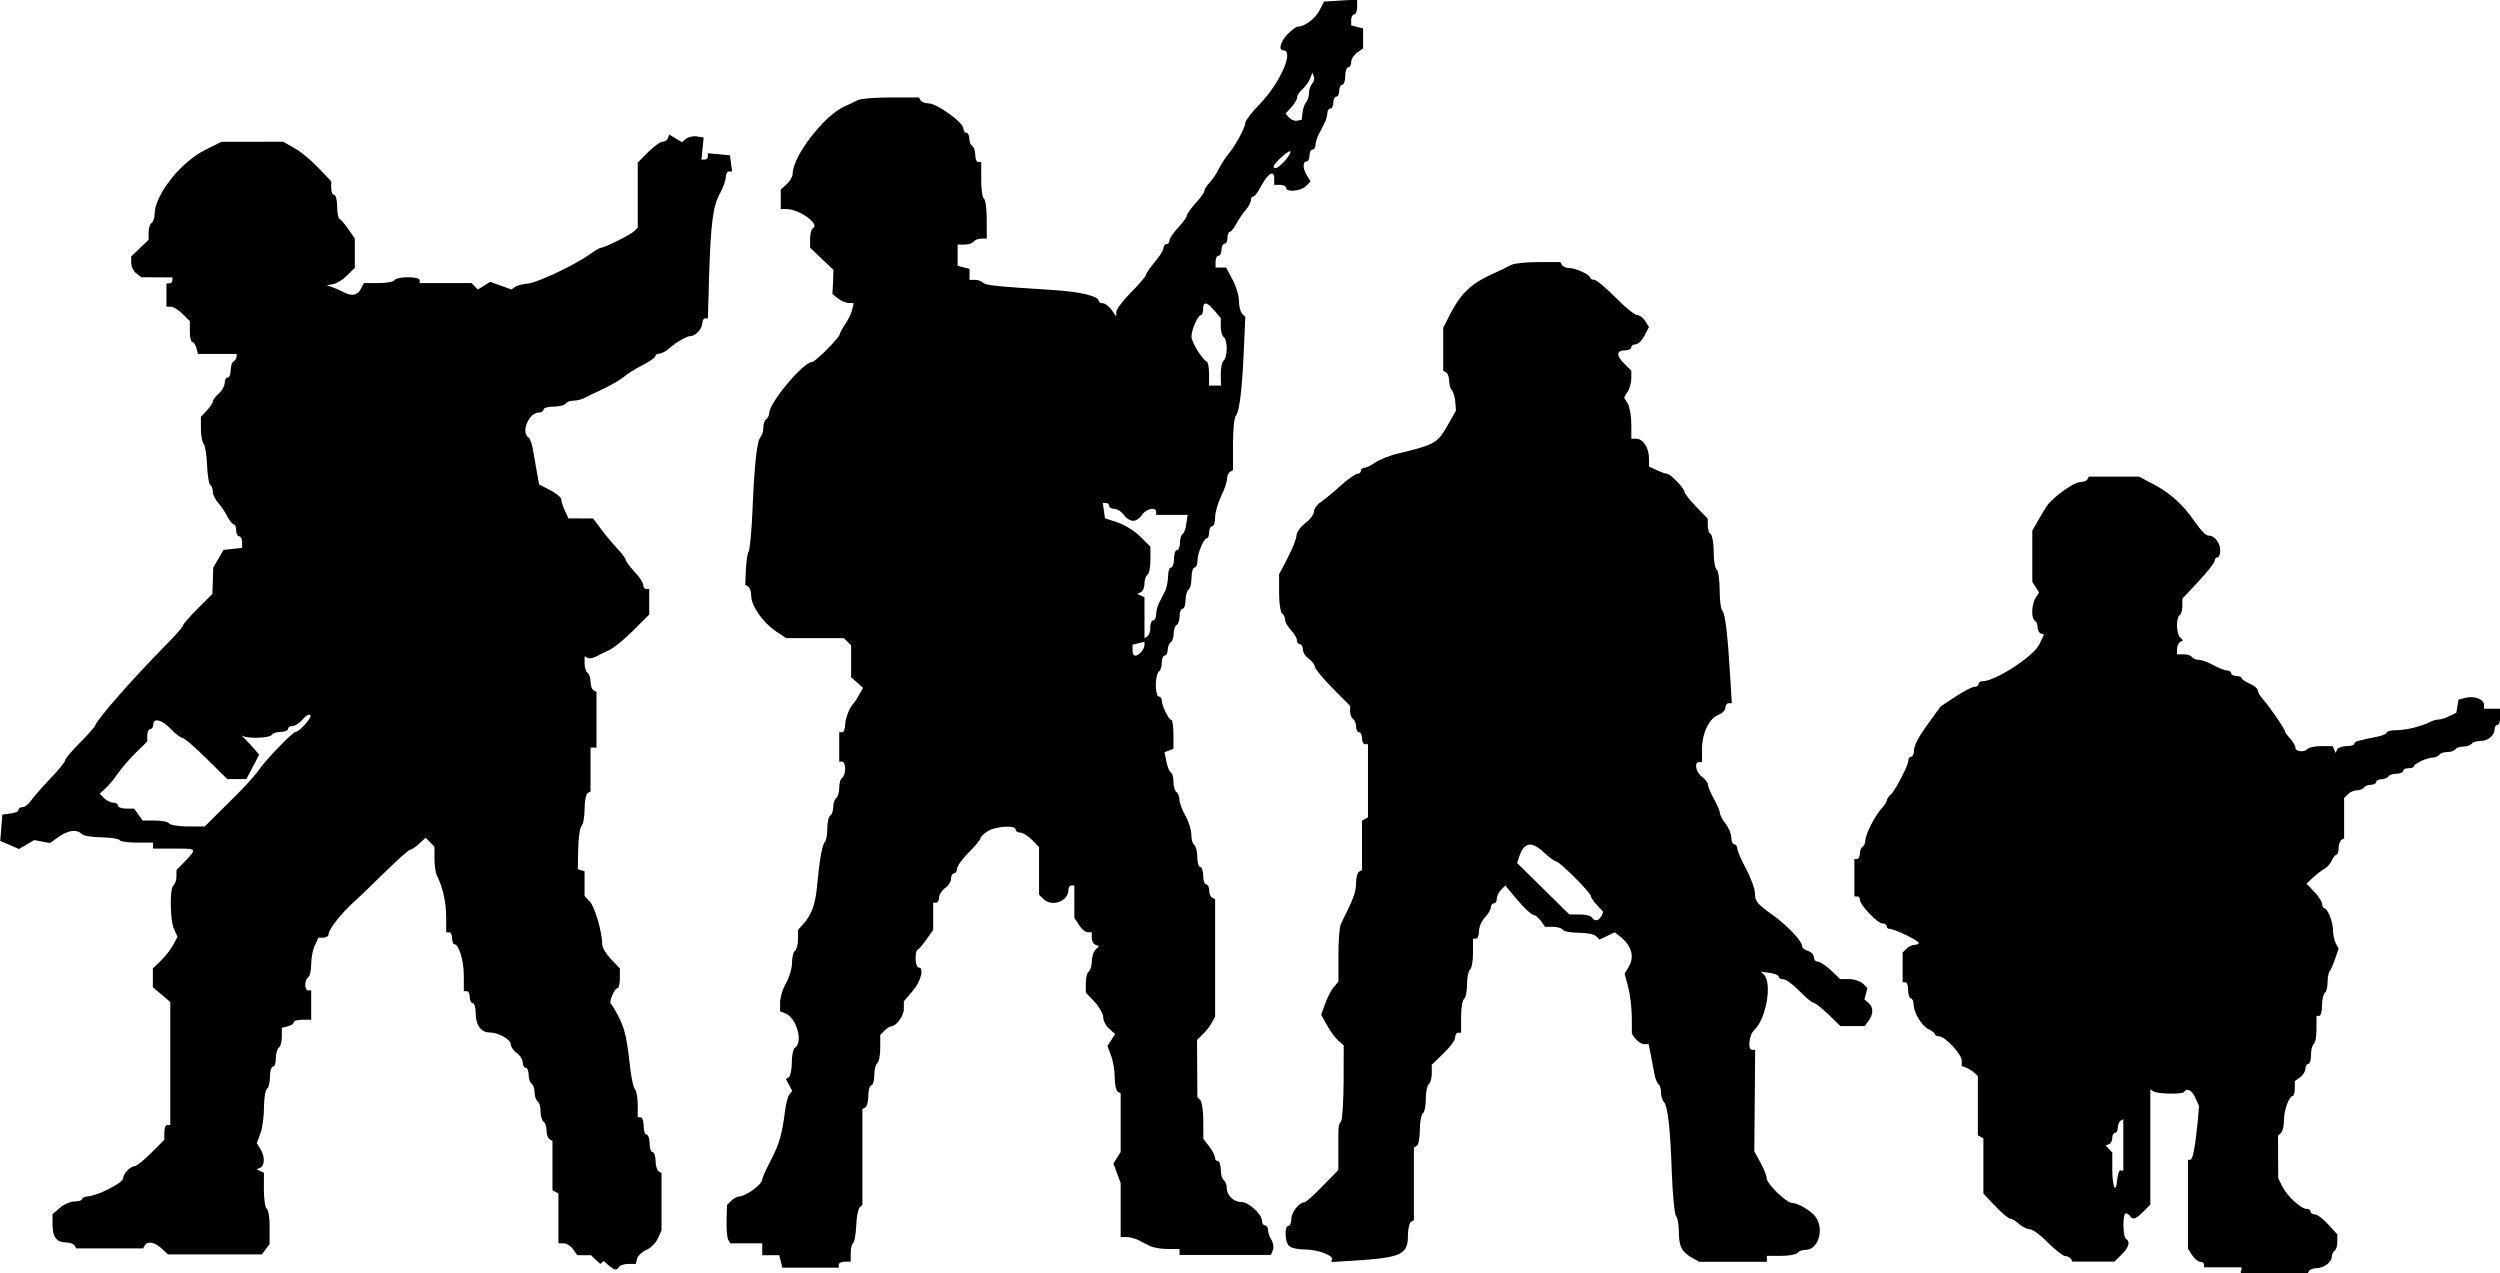 <?xml version="1.0" encoding="UTF-8" standalone="no"?>
<!-- Created with Inkscape (http://www.inkscape.org/) -->

<svg
   width="11.761mm"
   height="5.989mm"
   viewBox="0 0 11.761 5.989"
   version="1.1"
   id="svg1"
   sodipodi:docname="inkporter-svg-t88uw0ml.svg"
   xmlns:inkscape="http://www.inkscape.org/namespaces/inkscape"
   xmlns:sodipodi="http://sodipodi.sourceforge.net/DTD/sodipodi-0.dtd"
   xmlns="http://www.w3.org/2000/svg"
   xmlns:svg="http://www.w3.org/2000/svg">
  <sodipodi:namedview
     id="namedview1"
     pagecolor="#ffffff"
     bordercolor="#000000"
     borderopacity="0.25"
     inkscape:showpageshadow="2"
     inkscape:pageopacity="0.0"
     inkscape:pagecheckerboard="0"
     inkscape:deskcolor="#d1d1d1"
     inkscape:document-units="mm"
     inkscape:zoom="1.0476431"
     inkscape:cx="396.60453"
     inkscape:cy="561.25984"
     inkscape:window-width="2560"
     inkscape:window-height="1368"
     inkscape:window-x="0"
     inkscape:window-y="0"
     inkscape:window-maximized="1"
     inkscape:current-layer="layer1" />
  <defs
     id="defs1" />
  <g
     inkscape:label="Layer 1"
     inkscape:groupmode="layer"
     id="layer1"
     transform="translate(-54.555,-117.476)">
    <g
       id="U-S-Infantry4"
       transform="translate(-138.062,-391.318)">
      <path
         style="fill:#000000;stroke-width:0.014"
         d="m 198.885,514.718 c -2.1e-4,-0.021 -0.073,-0.046 -0.131,-0.046 -0.031,0 -0.064,-0.007 -0.073,-0.017 -0.02,-0.02 -0.022,-0.094 -0.003,-0.094 0.007,0 0.014,-0.015 0.014,-0.033 0,-0.031 0.037,-0.078 0.062,-0.078 0.006,0 0.044,-0.034 0.085,-0.076 l 0.074,-0.076 v -0.097 c 0,-0.117 -2.2e-4,-0.114 0.013,-0.131 0.006,-0.007 0.011,-0.091 0.012,-0.186 l 4.2e-4,-0.172 -0.025,-0.022 c -0.014,-0.012 -0.038,-0.044 -0.053,-0.072 l -0.028,-0.05 0.018,-0.051 c 0.01,-0.028 0.028,-0.063 0.04,-0.078 l 0.023,-0.027 v -0.124 c 0,-0.069 0.005,-0.135 0.012,-0.148 0.057,-0.114 0.071,-0.15 0.071,-0.19 0,-0.025 0.006,-0.05 0.014,-0.055 l 0.014,-0.008 v -0.116 -0.116 l 0.014,-0.008 0.014,-0.008 v -0.172 -0.172 h -0.014 c -0.007,0 -0.014,-0.012 -0.014,-0.028 0,-0.015 -0.006,-0.028 -0.014,-0.028 -0.007,0 -0.014,-0.012 -0.014,-0.027 0,-0.015 -0.006,-0.031 -0.014,-0.035 -0.007,-0.005 -0.014,-0.021 -0.014,-0.035 v -0.027 l -0.083,-0.084 c -0.046,-0.046 -0.083,-0.092 -0.083,-0.101 0,-0.009 -0.012,-0.025 -0.028,-0.036 -0.015,-0.011 -0.028,-0.031 -0.028,-0.044 0,-0.013 -0.006,-0.025 -0.014,-0.025 -0.007,0 -0.014,-0.008 -0.014,-0.018 0,-0.01 -0.012,-0.032 -0.028,-0.048 -0.015,-0.016 -0.028,-0.039 -0.028,-0.05 0,-0.011 -0.006,-0.024 -0.014,-0.029 -0.007,-0.005 -0.014,-0.048 -0.014,-0.096 v -0.088 l 0.041,-0.079 c 0.023,-0.043 0.041,-0.09 0.041,-0.105 0,-0.014 0.019,-0.04 0.041,-0.057 0.023,-0.017 0.041,-0.041 0.041,-0.054 0,-0.013 0.014,-0.033 0.031,-0.044 0.017,-0.012 0.059,-0.046 0.093,-0.077 0.034,-0.031 0.07,-0.056 0.08,-0.057 0.01,-2.1e-4 0.017,-0.007 0.017,-0.014 0,-0.007 0.007,-0.014 0.015,-0.014 0.008,0 0.032,-0.011 0.052,-0.025 0.02,-0.014 0.068,-0.033 0.106,-0.042 0.182,-0.044 0.187,-0.048 0.243,-0.147 l 0.031,-0.055 -0.003,-0.041 c -0.002,-0.023 -0.009,-0.047 -0.016,-0.055 -0.007,-0.007 -0.013,-0.027 -0.013,-0.044 0,-0.017 -0.006,-0.035 -0.014,-0.04 l -0.014,-0.008 v -0.101 -0.101 l 0.034,-0.066 c 0.046,-0.091 0.097,-0.141 0.187,-0.182 0.042,-0.019 0.087,-0.041 0.1,-0.048 0.013,-0.007 0.07,-0.013 0.127,-0.013 h 0.103 l 0.008,0.014 c 0.005,0.007 0.019,0.014 0.033,0.014 0.03,0 0.099,0.031 0.099,0.045 5e-5,0.005 0.008,0.01 0.019,0.01 0.01,0 0.055,0.037 0.1,0.083 0.045,0.046 0.091,0.083 0.102,0.083 0.012,0 0.029,0.013 0.038,0.028 l 0.018,0.028 -0.021,0.041 c -0.012,0.023 -0.03,0.041 -0.042,0.041 -0.011,0 -0.02,0.006 -0.02,0.014 0,0.007 -0.012,0.014 -0.027,0.014 -0.043,0 -0.046,0.023 -0.008,0.061 l 0.035,0.035 v 0.035 c 0,0.019 -0.007,0.048 -0.017,0.063 l -0.017,0.028 0.017,0.028 c 0.009,0.015 0.017,0.059 0.017,0.097 v 0.069 h 0.023 c 0.032,0 0.059,0.041 0.06,0.09 l 4.9e-4,0.041 0.037,0.017 c 0.021,0.01 0.042,0.017 0.048,0.017 0.015,0 0.081,0.068 0.081,0.084 0,0.007 0.025,0.039 0.055,0.07 l 0.055,0.057 v 0.032 c 0,0.018 0.006,0.036 0.014,0.041 0.007,0.005 0.014,0.042 0.014,0.083 0,0.041 0.006,0.078 0.014,0.083 0.007,0.005 0.014,0.047 0.014,0.095 0,0.048 0.005,0.092 0.013,0.099 0.013,0.014 0.025,0.111 0.037,0.314 l 0.007,0.121 h -0.015 c -0.008,0 -0.015,0.01 -0.015,0.021 0,0.012 -0.015,0.027 -0.033,0.034 -0.044,0.017 -0.077,0.087 -0.077,0.162 v 0.06 h -0.014 c -0.024,0 -0.015,0.049 0.014,0.069 0.015,0.011 0.028,0.028 0.028,0.037 0,0.01 0.012,0.039 0.028,0.067 0.015,0.027 0.028,0.057 0.028,0.066 1.5e-4,0.009 0.012,0.033 0.027,0.051 0.015,0.019 0.027,0.049 0.027,0.066 1.4e-4,0.017 0.006,0.031 0.014,0.031 0.007,0 0.014,0.009 0.014,0.019 0,0.011 0.019,0.055 0.042,0.098 0.023,0.043 0.041,0.094 0.041,0.113 0,0.038 0.011,0.051 0.083,0.102 0.065,0.046 0.138,0.122 0.138,0.144 0,0.01 0.012,0.021 0.028,0.025 0.015,0.005 0.028,0.017 0.028,0.029 0,0.012 0.008,0.022 0.019,0.022 0.01,0 0.038,0.019 0.062,0.041 l 0.043,0.041 h 0.043 c 0.023,0 0.052,0.01 0.064,0.021 l 0.021,0.021 -0.007,0.027 -0.007,0.027 0.019,0.016 c 0.024,0.02 0.024,0.054 5e-5,0.085 l -0.018,0.024 h -0.057 -0.057 l -0.057,-0.055 c -0.031,-0.03 -0.063,-0.055 -0.07,-0.055 -0.007,0 -0.037,-0.025 -0.066,-0.055 -0.029,-0.03 -0.063,-0.055 -0.075,-0.055 -0.012,0 -0.022,-0.005 -0.022,-0.012 0,-0.007 -0.019,-0.015 -0.042,-0.018 l -0.042,-0.006 0.014,0.014 c 0.04,0.04 0.011,0.207 -0.044,0.259 -0.026,0.024 -0.034,0.095 -0.011,0.095 h 0.014 l -0.002,0.239 -0.002,0.239 0.029,0.052 c 0.016,0.029 0.029,0.062 0.029,0.074 0,0.025 0.093,0.116 0.119,0.116 0.027,0 0.089,0.036 0.11,0.064 0.044,0.059 0.015,0.157 -0.047,0.157 -0.015,0 -0.032,0.006 -0.036,0.014 -0.005,0.007 -0.039,0.014 -0.077,0.014 h -0.068 v 0.014 0.014 h -0.159 -0.159 l -0.031,-0.017 c -0.05,-0.028 -0.065,-0.055 -0.065,-0.122 -2.1e-4,-0.035 -0.006,-0.069 -0.013,-0.076 -0.007,-0.007 -0.016,-0.097 -0.02,-0.2 -0.007,-0.211 -0.019,-0.319 -0.038,-0.338 -0.007,-0.007 -0.013,-0.027 -0.013,-0.044 0,-0.017 -0.005,-0.034 -0.012,-0.039 -0.007,-0.005 -0.016,-0.028 -0.02,-0.053 -0.005,-0.025 -0.012,-0.065 -0.017,-0.09 l -0.009,-0.045 h -0.021 c -0.012,0 -0.029,-0.011 -0.04,-0.024 l -0.018,-0.024 -4.3e-4,-0.079 c -2.1e-4,-0.044 -0.008,-0.108 -0.017,-0.142 l -0.017,-0.063 0.017,-0.027 c 0.032,-0.051 0.018,-0.103 -0.04,-0.149 l -0.023,-0.018 -0.036,0.017 -0.036,0.017 -0.016,-0.016 c -0.009,-0.009 -0.046,-0.016 -0.082,-0.016 -0.036,0 -0.069,-0.006 -0.074,-0.014 -0.005,-0.007 -0.025,-0.014 -0.046,-0.014 h -0.038 l -0.02,-0.028 c -0.011,-0.015 -0.027,-0.028 -0.035,-0.028 -0.008,0 -0.042,-0.031 -0.074,-0.069 l -0.058,-0.069 -0.02,0.02 c -0.011,0.011 -0.02,0.03 -0.02,0.042 0,0.012 -0.006,0.022 -0.014,0.022 -0.007,0 -0.014,0.008 -0.014,0.018 0,0.01 -0.012,0.032 -0.028,0.048 -0.015,0.016 -0.028,0.045 -0.028,0.065 0,0.019 -0.006,0.035 -0.014,0.035 h -0.014 v 0.068 c 0,0.037 -0.006,0.072 -0.014,0.077 -0.007,0.005 -0.014,0.036 -0.014,0.069 0,0.033 -0.006,0.064 -0.014,0.069 -0.007,0.005 -0.014,0.042 -0.014,0.084 v 0.075 h -0.014 c -0.007,0 -0.014,0.01 -0.014,0.023 0,0.013 -0.025,0.046 -0.055,0.075 l -0.055,0.053 v 0.041 c 0,0.023 -0.006,0.045 -0.014,0.05 -0.007,0.005 -0.014,0.036 -0.014,0.069 0,0.033 -0.006,0.064 -0.014,0.069 -0.007,0.005 -0.014,0.039 -0.014,0.076 0,0.037 -0.006,0.071 -0.014,0.076 l -0.014,0.008 v 0.171 0.171 l -0.014,0.008 c -0.007,0.005 -0.014,0.034 -0.014,0.064 0,0.089 -0.03,0.104 -0.245,0.118 l -0.114,0.007 -9e-5,-0.012 z m 1.267,-1.615 0.007,-0.02 -0.029,-0.031 c -0.016,-0.017 -0.029,-0.036 -0.029,-0.043 0,-0.015 -0.148,-0.163 -0.164,-0.163 -0.007,0 -0.032,-0.019 -0.056,-0.041 -0.059,-0.056 -0.095,-0.05 -0.118,0.022 l -0.009,0.027 0.123,0.121 0.123,0.121 h 0.049 c 0.027,0 0.052,0.006 0.057,0.014 0.012,0.02 0.034,0.017 0.043,-0.006 z"
         id="path277" />
      <path
         style="fill:#000000;stroke-width:0.014"
         d="m 196.29,514.727 -0.007,-0.028 h -0.04 -0.04 v -0.028 -0.028 h -0.075 -0.075 l -0.01,-0.016 c -0.005,-0.009 -0.009,-0.05 -0.008,-0.09 l 0.002,-0.074 0.02,-0.02 c 0.011,-0.011 0.027,-0.02 0.035,-0.02 0.033,0 0.111,-0.057 0.111,-0.081 0,-0.007 0.018,-0.047 0.04,-0.089 0.04,-0.077 0.053,-0.121 0.067,-0.232 0.005,-0.034 0.013,-0.07 0.021,-0.079 l 0.013,-0.016 -0.015,-0.028 -0.015,-0.028 0.014,-0.008 c 0.007,-0.005 0.014,-0.036 0.014,-0.069 0,-0.033 0.006,-0.064 0.014,-0.069 0.041,-0.026 0.009,-0.142 -0.045,-0.163 l -0.024,-0.009 v -0.042 c 0,-0.023 0.012,-0.064 0.028,-0.091 0.015,-0.027 0.028,-0.07 0.028,-0.096 0,-0.026 0.006,-0.051 0.014,-0.056 0.007,-0.005 0.014,-0.029 0.014,-0.053 v -0.045 l 0.024,-0.027 c 0.039,-0.043 0.057,-0.091 0.065,-0.172 0.012,-0.127 0.024,-0.2 0.037,-0.214 0.007,-0.007 0.012,-0.036 0.012,-0.065 0,-0.028 0.006,-0.056 0.014,-0.06 0.007,-0.005 0.014,-0.023 0.014,-0.041 0,-0.018 0.006,-0.037 0.014,-0.041 0.007,-0.005 0.014,-0.026 0.014,-0.048 0,-0.022 0.006,-0.044 0.014,-0.048 0.007,-0.005 0.014,-0.024 0.014,-0.042 0,-0.019 -0.006,-0.034 -0.014,-0.034 h -0.014 v -0.069 -0.069 h 0.014 c 0.007,0 0.014,-0.016 0.014,-0.035 0,-0.03 0.021,-0.083 0.041,-0.103 0.005,-0.005 0.015,-0.021 0.025,-0.039 l 0.018,-0.032 -0.028,-0.025 -0.028,-0.025 v -0.075 -0.075 l -0.017,-0.017 -0.017,-0.017 h -0.136 -0.136 l -0.049,-0.033 c -0.061,-0.041 -0.115,-0.12 -0.115,-0.166 0,-0.019 -0.006,-0.038 -0.014,-0.043 l -0.014,-0.009 0.003,-0.071 c 0.002,-0.039 0.007,-0.078 0.013,-0.085 0.005,-0.007 0.014,-0.095 0.018,-0.194 0.009,-0.219 0.021,-0.327 0.038,-0.345 0.007,-0.007 0.013,-0.027 0.013,-0.044 0,-0.017 0.006,-0.035 0.014,-0.04 0.007,-0.005 0.014,-0.018 0.014,-0.029 0,-0.048 0.16,-0.24 0.201,-0.24 0.016,0 0.131,-0.116 0.131,-0.132 0,-0.005 0.011,-0.025 0.025,-0.046 0.014,-0.02 0.029,-0.051 0.033,-0.068 l 0.007,-0.031 -0.023,-4.3e-4 c -0.013,-2.1e-4 -0.035,-0.01 -0.05,-0.021 l -0.027,-0.021 0.003,-0.057 0.002,-0.057 -0.055,-0.052 -0.055,-0.052 v -0.042 c 0,-0.023 0.006,-0.046 0.014,-0.05 0.033,-0.02 -0.065,-0.09 -0.126,-0.09 h -0.026 v -0.046 -0.046 l 0.028,-0.025 c 0.015,-0.014 0.028,-0.036 0.028,-0.049 0,-0.082 0.146,-0.272 0.242,-0.316 0.023,-0.01 0.052,-0.024 0.066,-0.031 0.013,-0.007 0.083,-0.012 0.155,-0.012 h 0.131 l 0.008,0.014 c 0.005,0.007 0.022,0.014 0.039,0.014 0.038,4.3e-4 0.162,0.09 0.162,0.117 0,0.011 0.006,0.021 0.014,0.021 0.007,0 0.014,0.012 0.014,0.027 0,0.015 0.006,0.031 0.014,0.035 0.007,0.005 0.014,0.024 0.014,0.042 0,0.019 0.006,0.034 0.014,0.034 h 0.014 v 0.082 c 0,0.045 0.005,0.086 0.013,0.09 0.007,0.005 0.013,0.048 0.013,0.098 v 0.09 h -0.026 c -0.014,0 -0.03,0.006 -0.035,0.014 -0.005,0.007 -0.024,0.014 -0.042,0.014 h -0.034 v 0.05 0.05 l 0.028,0.007 0.028,0.007 v 0.026 0.026 h 0.025 c 0.014,0 0.031,0.005 0.038,0.013 0.013,0.013 0.055,0.017 0.331,0.035 0.131,0.008 0.214,0.029 0.214,0.052 0,0.005 0.008,0.01 0.019,0.01 0.01,0 0.029,0.014 0.041,0.031 l 0.022,0.031 4.9e-4,-0.022 c 4.4e-4,-0.012 0.032,-0.053 0.07,-0.092 0.038,-0.038 0.069,-0.075 0.07,-0.082 2.1e-4,-0.006 0.019,-0.034 0.041,-0.06 0.022,-0.026 0.041,-0.056 0.041,-0.066 0,-0.01 0.006,-0.018 0.014,-0.018 0.007,0 0.014,-0.007 0.014,-0.017 5e-5,-0.01 0.019,-0.037 0.041,-0.061 0.023,-0.024 0.041,-0.05 0.041,-0.057 0,-0.007 0.019,-0.033 0.041,-0.058 0.023,-0.024 0.041,-0.05 0.041,-0.057 0,-0.007 0.011,-0.025 0.025,-0.04 0.014,-0.015 0.034,-0.044 0.044,-0.065 0.01,-0.021 0.029,-0.05 0.042,-0.066 0.033,-0.038 0.082,-0.128 0.082,-0.15 0,-0.01 0.03,-0.049 0.066,-0.086 0.098,-0.101 0.166,-0.255 0.112,-0.255 -0.024,0 -0.012,-0.043 0.022,-0.077 0.019,-0.019 0.039,-0.034 0.046,-0.034 0.032,0 0.082,-0.037 0.102,-0.075 l 0.022,-0.043 0.078,-0.005 0.078,-0.005 v 0.035 c 0,0.019 -0.006,0.035 -0.014,0.035 -0.007,0 -0.014,0.012 -0.014,0.026 v 0.026 l 0.028,0.007 0.028,0.007 v 0.047 0.047 l -0.028,0.02 c -0.015,0.011 -0.028,0.031 -0.028,0.044 0,0.013 -0.006,0.025 -0.014,0.025 -0.007,0 -0.014,0.019 -0.014,0.041 0,0.023 -0.006,0.041 -0.014,0.041 -0.007,0 -0.014,0.012 -0.014,0.028 0,0.015 -0.006,0.028 -0.014,0.028 -0.007,0 -0.014,0.012 -0.014,0.028 0,0.015 -0.006,0.028 -0.014,0.028 -0.007,0 -0.014,0.009 -0.014,0.021 0,0.011 -0.006,0.033 -0.014,0.048 -0.007,0.015 -0.02,0.04 -0.028,0.055 -0.007,0.015 -0.014,0.037 -0.014,0.048 0,0.011 -0.006,0.021 -0.014,0.021 -0.007,0 -0.014,0.012 -0.014,0.028 0,0.015 -0.006,0.028 -0.014,0.028 -0.019,0 -0.018,0.036 0.003,0.068 l 0.016,0.026 -0.022,0.022 c -0.024,0.024 -0.093,0.03 -0.093,0.008 0,-0.007 -0.012,-0.014 -0.028,-0.014 h -0.028 v -0.028 c 0,-0.047 -0.031,-0.026 -0.068,0.045 -0.011,0.021 -0.025,0.038 -0.031,0.038 -0.006,0 -0.011,0.008 -0.011,0.018 0,0.01 -0.011,0.03 -0.024,0.045 -0.013,0.015 -0.033,0.044 -0.044,0.065 -0.011,0.021 -0.025,0.038 -0.031,0.038 -0.006,0 -0.011,0.012 -0.011,0.028 0,0.015 -0.006,0.028 -0.014,0.028 -0.007,0 -0.014,0.012 -0.014,0.028 0,0.015 -0.006,0.028 -0.014,0.028 -0.007,0 -0.014,0.012 -0.014,0.028 v 0.028 h 0.025 0.025 l 0.03,0.057 c 0.017,0.031 0.03,0.076 0.03,0.101 0,0.024 0.007,0.051 0.015,0.059 l 0.015,0.015 -0.007,0.157 c -0.008,0.187 -0.021,0.291 -0.038,0.309 -0.007,0.007 -0.013,0.068 -0.013,0.134 v 0.121 l -0.014,0.008 c -0.007,0.005 -0.014,0.019 -0.014,0.033 0,0.013 -0.012,0.05 -0.028,0.082 -0.015,0.032 -0.028,0.076 -0.028,0.099 0,0.023 -0.006,0.042 -0.014,0.042 -0.007,0 -0.014,0.012 -0.014,0.028 0,0.015 -0.005,0.028 -0.01,0.028 -0.015,1.6e-4 -0.045,0.07 -0.045,0.106 0,0.018 -0.006,0.032 -0.014,0.032 -0.007,0 -0.014,0.021 -0.014,0.048 0,0.026 -0.006,0.051 -0.014,0.056 -0.007,0.005 -0.014,0.027 -0.014,0.049 0,0.022 -0.006,0.041 -0.014,0.041 -0.007,0 -0.014,0.015 -0.014,0.034 0,0.019 -0.006,0.038 -0.014,0.042 -0.007,0.005 -0.014,0.023 -0.014,0.041 0,0.018 -0.006,0.037 -0.014,0.041 -0.007,0.005 -0.014,0.021 -0.014,0.035 0,0.015 -0.006,0.027 -0.014,0.027 -0.007,0 -0.014,0.015 -0.014,0.034 0,0.019 -0.006,0.038 -0.014,0.042 -0.007,0.005 -0.014,0.033 -0.014,0.063 0,0.03 0.006,0.054 0.014,0.054 0.007,0 0.014,0.008 0.014,0.018 0,0.025 0.033,0.092 0.045,0.092 0.005,5e-5 0.01,0.03 0.01,0.068 v 0.068 l -0.021,0.008 -0.021,0.008 0.009,0.045 c 0.005,0.025 0.014,0.048 0.021,0.05 0.006,0.003 0.012,0.022 0.012,0.044 0,0.022 0.006,0.043 0.014,0.048 0.007,0.005 0.014,0.021 0.014,0.035 0,0.015 0.012,0.049 0.028,0.076 0.015,0.027 0.028,0.067 0.028,0.089 0,0.022 0.006,0.044 0.014,0.049 0.007,0.005 0.014,0.03 0.014,0.056 0,0.026 0.006,0.048 0.014,0.048 0.007,0 0.014,0.019 0.014,0.041 0,0.023 0.006,0.041 0.014,0.041 0.007,0 0.014,0.012 0.014,0.027 0,0.015 0.006,0.031 0.014,0.035 l 0.014,0.008 v 0.276 0.276 l -0.017,0.031 c -0.01,0.017 -0.029,0.041 -0.043,0.054 l -0.025,0.024 7.1e-4,0.135 6.9e-4,0.135 0.014,0.014 c 0.007,0.007 0.014,0.052 0.014,0.098 l 2.2e-4,0.084 0.027,0.035 c 0.015,0.019 0.027,0.042 0.027,0.052 1.6e-4,0.01 0.006,0.017 0.014,0.017 0.007,0 0.014,0.018 0.014,0.041 0,0.022 0.006,0.044 0.014,0.049 0.007,0.005 0.014,0.021 0.014,0.036 0,0.036 0.032,0.067 0.069,0.067 0.034,0 0.097,0.058 0.097,0.089 0,0.012 0.006,0.021 0.014,0.021 0.007,0 0.014,0.009 0.014,0.021 0,0.011 0.007,0.033 0.016,0.047 0.009,0.014 0.012,0.036 0.007,0.048 l -0.009,0.023 h -0.215 -0.215 v -0.014 -0.014 h -0.056 c -0.03,0 -0.068,-0.006 -0.083,-0.014 -0.015,-0.007 -0.04,-0.02 -0.055,-0.028 -0.015,-0.007 -0.04,-0.014 -0.055,-0.014 h -0.028 v -0.127 -0.127 l -0.017,-0.046 -0.017,-0.046 0.017,-0.027 0.017,-0.027 v -0.138 -0.138 l -0.014,-0.008 c -0.007,-0.005 -0.014,-0.034 -0.014,-0.066 0,-0.031 -0.007,-0.078 -0.017,-0.103 l -0.017,-0.046 0.018,-0.028 0.018,-0.028 -0.028,-0.025 c -0.016,-0.014 -0.028,-0.038 -0.028,-0.054 0,-0.016 -0.019,-0.049 -0.041,-0.073 l -0.041,-0.043 v -0.045 c 0,-0.025 0.006,-0.049 0.014,-0.054 0.007,-0.005 0.014,-0.026 0.014,-0.046 0,-0.021 0.007,-0.046 0.017,-0.056 l 0.017,-0.018 -0.017,-0.006 c -0.01,-0.004 -0.017,-0.018 -0.017,-0.033 v -0.026 h -0.019 c -0.011,0 -0.029,-0.015 -0.041,-0.034 l -0.022,-0.034 v -0.076 -0.076 h -0.014 c -0.007,0 -0.014,0.01 -0.014,0.022 0,0.053 -0.079,0.081 -0.118,0.041 l -0.02,-0.02 v -0.112 -0.112 l -0.034,-0.034 c -0.019,-0.019 -0.043,-0.034 -0.055,-0.034 -0.012,0 -0.021,-0.006 -0.021,-0.014 0,-0.022 -0.094,-0.016 -0.132,0.008 -0.019,0.012 -0.034,0.028 -0.034,0.034 0,0.006 -0.025,0.036 -0.055,0.066 -0.03,0.03 -0.055,0.065 -0.055,0.076 0,0.012 -0.006,0.022 -0.014,0.022 -0.007,0 -0.014,0.011 -0.014,0.025 0,0.013 -0.012,0.034 -0.028,0.044 -0.015,0.011 -0.028,0.031 -0.028,0.044 0,0.013 -0.006,0.025 -0.014,0.025 h -0.014 v 0.064 0.064 l -0.031,0.044 c -0.017,0.024 -0.035,0.046 -0.041,0.048 -0.016,0.007 -0.013,0.085 0.003,0.085 0.028,0 0.012,0.064 -0.028,0.111 l -0.041,0.048 -3e-5,0.036 c -3e-5,0.033 -0.036,0.082 -0.061,0.082 -0.005,0 -0.019,0.009 -0.03,0.02 l -0.02,0.02 v 0.062 c 0,0.034 -0.006,0.066 -0.014,0.071 -0.007,0.005 -0.014,0.03 -0.014,0.056 0,0.026 -0.006,0.048 -0.014,0.048 -0.007,0 -0.014,0.021 -0.014,0.048 0,0.026 -0.006,0.051 -0.014,0.056 l -0.014,0.008 v 0.225 0.225 l -0.013,0.013 c -0.007,0.007 -0.015,0.046 -0.016,0.086 -0.002,0.04 -0.008,0.076 -0.014,0.08 -0.006,0.005 -0.012,0.025 -0.012,0.048 v 0.041 h -0.028 c -0.015,0 -0.028,0.006 -0.028,0.014 v 0.014 h -0.133 -0.133 z m 1.694,-2.864 c 0.009,-0.009 0.017,-0.024 0.017,-0.033 v -0.017 l -0.028,0.007 -0.028,0.007 v 0.026 c 0,0.03 0.015,0.034 0.039,0.01 z m 0.044,-0.116 c 0,-0.019 0.006,-0.034 0.014,-0.034 0.007,0 0.014,-0.013 0.014,-0.028 0,-0.015 0.006,-0.04 0.014,-0.055 0.007,-0.015 0.02,-0.04 0.028,-0.055 0.007,-0.015 0.014,-0.046 0.014,-0.069 0,-0.023 0.006,-0.042 0.014,-0.042 0.007,0 0.014,-0.019 0.014,-0.041 0,-0.023 0.006,-0.041 0.014,-0.041 0.007,0 0.014,-0.015 0.014,-0.034 0,-0.019 0.005,-0.037 0.012,-0.041 0.007,-0.005 0.015,-0.026 0.018,-0.049 l 0.006,-0.042 h -0.074 -0.074 v -0.014 c 0,-0.025 -0.048,-0.015 -0.066,0.014 -0.01,0.015 -0.028,0.028 -0.042,0.028 -0.013,0 -0.034,-0.012 -0.044,-0.028 -0.011,-0.015 -0.031,-0.028 -0.044,-0.028 -0.013,0 -0.025,-0.006 -0.025,-0.014 0,-0.007 -0.007,-0.014 -0.015,-0.014 h -0.015 l 0.005,0.036 0.005,0.036 0.06,0.02 c 0.033,0.011 0.081,0.041 0.107,0.067 l 0.047,0.047 v 0.062 c 0,0.034 -0.006,0.066 -0.014,0.07 -0.007,0.005 -0.014,0.023 -0.014,0.041 0,0.018 -0.007,0.036 -0.017,0.041 l -0.017,0.008 0.017,0.008 0.017,0.008 v 0.096 0.096 l 0.014,-0.008 c 0.007,-0.005 0.014,-0.024 0.014,-0.042 z m 0.332,-1.194 c 0,-0.03 0.006,-0.058 0.014,-0.063 0.007,-0.005 0.014,-0.029 0.014,-0.055 0,-0.026 -0.006,-0.051 -0.014,-0.055 -0.007,-0.005 -0.014,-0.027 -0.014,-0.049 v -0.041 l -0.03,-0.035 c -0.036,-0.042 -0.053,-0.044 -0.053,-0.007 0,0.015 -0.005,0.028 -0.01,0.028 -0.014,1.7e-4 -0.045,0.069 -0.045,0.101 0,0.026 0.051,0.109 0.072,0.118 0.006,0.002 0.011,0.029 0.011,0.059 v 0.054 h 0.028 0.028 z m 0.303,-1.004 c 0.017,-0.02 0.028,-0.039 0.024,-0.043 -0.007,-0.007 -0.078,0.057 -0.078,0.071 0,0.018 0.025,0.005 0.054,-0.028 z m 0.082,-0.227 c 0.002,-0.019 0.01,-0.04 0.017,-0.048 0.007,-0.007 0.013,-0.026 0.013,-0.042 0,-0.016 0.007,-0.036 0.015,-0.044 0.008,-0.008 0.012,-0.024 0.008,-0.034 l -0.007,-0.018 -0.011,0.028 c -0.006,0.015 -0.022,0.038 -0.036,0.05 -0.014,0.012 -0.025,0.03 -0.025,0.039 0,0.009 -0.012,0.029 -0.027,0.046 l -0.027,0.029 0.016,0.019 c 0.009,0.01 0.026,0.017 0.038,0.015 l 0.022,-0.005 z"
         id="path276" />
      <path
         style="fill:#000000;stroke-width:0.013"
         d="m 203.162,514.769 v -0.013 h -0.088 -0.088 v -0.013 c 0,-0.006 -0.007,-0.013 -0.018,-0.013 -0.01,0 -0.027,-0.014 -0.038,-0.031 l -0.02,-0.031 v -0.209 -0.209 h 0.011 c 0.012,0 0.023,-0.06 0.035,-0.18 l 0.006,-0.073 -0.017,-0.038 c -0.016,-0.036 -0.04,-0.049 -0.053,-0.028 -0.007,0.012 -0.125,0.01 -0.145,-0.003 l -0.014,-0.009 v 0.271 0.271 l -0.033,0.033 c -0.036,0.036 -0.049,0.04 -0.062,0.021 -0.005,-0.006 -0.013,-0.013 -0.02,-0.013 -0.016,0 -0.015,0.11 6.3e-4,0.12 0.021,0.013 0.014,0.039 -0.021,0.074 l -0.033,0.033 h -0.099 -0.099 l -0.007,-0.013 c -0.005,-0.006 -0.016,-0.013 -0.027,-0.013 -0.01,0 -0.047,-0.029 -0.081,-0.063 -0.034,-0.035 -0.072,-0.063 -0.085,-0.063 -0.013,0 -0.036,-0.011 -0.051,-0.025 -0.015,-0.014 -0.034,-0.025 -0.042,-0.025 -0.007,0 -0.039,-0.026 -0.07,-0.059 l -0.056,-0.059 v -0.13 -0.13 l -0.013,-0.007 -0.013,-0.007 v -0.139 -0.139 l -0.016,-0.016 c -0.009,-0.008 -0.026,-0.019 -0.038,-0.024 l -0.022,-0.008 v -0.026 c 0,-0.03 -0.079,-0.114 -0.107,-0.114 -0.011,0 -0.019,-0.005 -0.019,-0.01 0,-0.005 -0.013,-0.015 -0.028,-0.022 -0.033,-0.015 -0.071,-0.077 -0.072,-0.117 -4.4e-4,-0.016 -0.006,-0.029 -0.013,-0.029 -0.006,0 -0.013,-0.017 -0.013,-0.038 0,-0.021 -0.005,-0.038 -0.013,-0.038 h -0.013 v -0.07 -0.07 l 0.018,-0.018 c 0.01,-0.01 0.027,-0.018 0.038,-0.018 0.011,0 0.02,-0.005 0.02,-0.009 -2e-4,-0.011 -0.114,-0.066 -0.136,-0.066 -0.008,0 -0.015,-0.005 -0.015,-0.013 0,-0.006 -0.009,-0.013 -0.02,-0.013 -0.023,0 -0.105,-0.086 -0.106,-0.111 -1.5e-4,-0.009 -0.005,-0.016 -0.013,-0.016 h -0.013 v -0.088 -0.088 h 0.013 c 0.006,0 0.013,-0.011 0.013,-0.025 0,-0.013 0.005,-0.028 0.013,-0.032 0.006,-0.005 0.013,-0.018 0.013,-0.031 0,-0.028 0.046,-0.118 0.078,-0.152 0.012,-0.013 0.023,-0.03 0.023,-0.036 0,-0.006 0.008,-0.018 0.018,-0.027 0.021,-0.018 0.083,-0.137 0.083,-0.161 0,-0.009 0.005,-0.017 0.013,-0.017 0.006,0 0.013,-0.011 0.013,-0.024 0,-0.03 0.019,-0.066 0.079,-0.148 l 0.047,-0.065 0.07,-0.046 c 0.038,-0.025 0.078,-0.046 0.089,-0.046 0.011,0 0.019,-0.005 0.019,-0.013 0,-0.006 0.007,-0.013 0.017,-0.013 0.062,0 0.242,-0.117 0.27,-0.175 l 0.021,-0.045 -0.015,-0.005 c -0.008,-0.003 -0.015,-0.016 -0.015,-0.029 0,-0.013 -0.005,-0.027 -0.013,-0.031 -0.018,-0.011 -0.016,-0.078 0.004,-0.108 l 0.016,-0.025 -0.016,-0.025 -0.016,-0.025 v -0.12 -0.12 l 0.027,-0.048 c 0.015,-0.026 0.034,-0.058 0.042,-0.07 0.028,-0.04 0.127,-0.111 0.155,-0.111 0.015,-5e-5 0.031,-0.005 0.035,-0.013 l 0.007,-0.013 h 0.118 0.118 l 0.07,0.037 c 0.074,0.039 0.134,0.092 0.185,0.165 0.041,0.058 0.059,0.076 0.076,0.076 0.025,0 0.051,0.035 0.051,0.069 0,0.018 -0.005,0.033 -0.013,0.033 -0.006,0 -0.013,0.006 -0.013,0.016 -1.9e-4,0.009 -0.034,0.052 -0.076,0.097 l -0.076,0.081 v 0.035 c 0,0.019 -0.005,0.039 -0.013,0.043 -0.017,0.01 -0.016,0.086 0.002,0.104 l 0.014,0.014 -0.014,0.008 c -0.007,0.005 -0.014,0.019 -0.014,0.033 v 0.025 h 0.031 c 0.017,0 0.034,0.005 0.039,0.013 0.005,0.006 0.019,0.013 0.032,0.013 0.013,0 0.044,0.011 0.069,0.025 0.025,0.014 0.053,0.025 0.064,0.025 0.01,0 0.019,0.005 0.019,0.013 0,0.006 0.011,0.013 0.025,0.013 0.014,0 0.025,0.005 0.025,0.01 0,0.005 0.017,0.017 0.038,0.026 0.021,0.009 0.038,0.024 0.038,0.032 0,0.008 0.01,0.026 0.023,0.04 0.028,0.031 0.104,0.14 0.104,0.151 0,0.005 0.011,0.02 0.025,0.035 0.014,0.015 0.025,0.035 0.025,0.044 0,0.019 0.045,0.022 0.057,0.005 0.005,-0.006 0.033,-0.013 0.063,-0.013 h 0.055 l 0.007,0.016 0.007,0.016 0.007,-0.016 c 0.005,-0.009 0.024,-0.016 0.044,-0.016 0.02,0 0.037,-0.005 0.037,-0.011 0,-0.011 0.012,-0.014 0.111,-0.034 0.023,-0.005 0.041,-0.013 0.041,-0.019 0,-0.006 0.021,-0.011 0.046,-0.011 0.045,0 0.115,-0.017 0.159,-0.039 0.012,-0.006 0.029,-0.011 0.039,-0.011 0.009,0 0.032,-0.006 0.05,-0.016 l 0.034,-0.016 0.005,-0.031 0.005,-0.031 0.032,-0.008 c 0.041,-0.011 0.088,0.006 0.088,0.032 v 0.019 h 0.038 0.038 v 0.038 c 0,0.021 -0.005,0.038 -0.013,0.038 -0.006,0 -0.013,0.009 -0.013,0.02 0,0.03 -0.032,0.056 -0.068,0.056 -0.018,0 -0.035,0.005 -0.04,0.013 -0.005,0.006 -0.021,0.013 -0.038,0.013 -0.017,0 -0.034,0.005 -0.038,0.013 -0.005,0.006 -0.021,0.013 -0.038,0.013 -0.017,0 -0.034,0.005 -0.038,0.013 -0.005,0.006 -0.018,0.013 -0.03,0.013 -0.028,0 -0.09,0.029 -0.09,0.041 -3e-5,0.005 -0.011,0.009 -0.025,0.009 -0.014,0 -0.025,0.005 -0.025,0.013 0,0.006 -0.014,0.013 -0.031,0.013 -0.017,0 -0.034,0.005 -0.039,0.013 -0.005,0.006 -0.019,0.013 -0.032,0.013 -0.013,0 -0.025,0.005 -0.025,0.013 0,0.006 -0.011,0.013 -0.025,0.013 -0.013,0 -0.028,0.005 -0.032,0.013 -0.005,0.006 -0.019,0.013 -0.033,0.013 -0.014,0 -0.034,0.008 -0.043,0.018 l -0.018,0.018 v 0.095 0.095 l -0.013,0.007 c -0.006,0.005 -0.013,0.022 -0.013,0.039 0,0.017 -0.005,0.031 -0.01,0.031 -0.005,0 -0.015,0.012 -0.022,0.027 -0.006,0.015 -0.024,0.034 -0.037,0.041 -0.013,0.007 -0.037,0.026 -0.053,0.041 l -0.029,0.027 0.037,0.039 c 0.021,0.021 0.037,0.048 0.037,0.058 0,0.01 0.005,0.019 0.01,0.019 0.015,1.4e-4 0.041,0.065 0.041,0.104 0,0.02 0.005,0.047 0.013,0.061 l 0.013,0.025 -0.016,0.047 c -0.009,0.026 -0.02,0.052 -0.026,0.059 -0.005,0.006 -0.01,0.03 -0.01,0.053 0,0.022 -0.005,0.044 -0.013,0.049 -0.006,0.005 -0.013,0.03 -0.013,0.058 0,0.027 -0.005,0.05 -0.013,0.05 h -0.013 v 0.062 c 0,0.034 -0.005,0.066 -0.013,0.07 -0.006,0.005 -0.013,0.027 -0.013,0.051 0,0.024 -0.005,0.043 -0.013,0.043 -0.006,0 -0.013,0.01 -0.013,0.022 0,0.012 -0.011,0.031 -0.025,0.041 l -0.025,0.018 v 0.035 c 0,0.019 -0.005,0.035 -0.01,0.035 -0.017,2e-4 -0.041,0.067 -0.041,0.114 0,0.025 -0.006,0.052 -0.014,0.059 l -0.014,0.014 4.6e-4,0.1 4.4e-4,0.1 0.019,0.038 c 0.023,0.046 0.088,0.106 0.114,0.106 0.01,0 0.019,0.005 0.019,0.013 0,0.006 0.009,0.013 0.02,0.013 0.011,0 0.04,0.021 0.063,0.047 l 0.043,0.047 v 0.035 c 0,0.019 -0.005,0.038 -0.013,0.042 -0.006,0.005 -0.013,0.017 -0.013,0.028 0,0.026 -0.037,0.053 -0.072,0.054 -0.015,1.9e-4 -0.031,0.006 -0.035,0.013 l -0.007,0.013 h -0.157 -0.157 v -0.013 z m -0.568,-0.468 h 0.012 v -0.121 -0.121 l -0.013,0.007 c -0.006,0.005 -0.013,0.019 -0.013,0.032 0,0.013 -0.005,0.025 -0.013,0.025 -0.006,0 -0.013,0.011 -0.013,0.024 0,0.013 -0.006,0.027 -0.016,0.03 l -0.016,0.005 0.016,0.017 0.016,0.017 v 0.077 c 0,0.086 0.017,0.123 0.023,0.051 0.003,-0.025 0.009,-0.045 0.016,-0.045 z"
         id="path275" />
      <path
         style="fill:#000000;stroke-width:0.014"
         d="m 195.441,514.74 -0.044,-0.041 h -0.032 -0.032 l -0.02,-0.028 c -0.011,-0.015 -0.031,-0.028 -0.044,-0.028 h -0.025 v -0.117 -0.117 l -0.014,-0.008 -0.014,-0.008 v -0.116 -0.116 l -0.014,-0.008 c -0.007,-0.005 -0.014,-0.023 -0.014,-0.041 0,-0.018 -0.006,-0.037 -0.014,-0.041 -0.007,-0.005 -0.014,-0.026 -0.014,-0.048 0,-0.022 -0.006,-0.044 -0.014,-0.048 -0.007,-0.005 -0.014,-0.023 -0.014,-0.041 0,-0.018 -0.006,-0.037 -0.014,-0.041 -0.007,-0.005 -0.014,-0.024 -0.014,-0.042 0,-0.019 -0.006,-0.034 -0.014,-0.034 -0.007,0 -0.014,-0.011 -0.014,-0.025 0,-0.013 -0.012,-0.034 -0.028,-0.044 -0.015,-0.011 -0.028,-0.029 -0.028,-0.041 -9e-5,-0.023 -0.059,-0.056 -0.1,-0.056 -0.04,0 -0.065,-0.035 -0.065,-0.089 0,-0.027 -0.006,-0.049 -0.014,-0.049 -0.007,0 -0.014,-0.012 -0.014,-0.028 0,-0.015 -0.006,-0.028 -0.014,-0.028 h -0.014 v -0.073 c 0,-0.071 -0.023,-0.148 -0.045,-0.148 -0.005,-6e-5 -0.01,-0.013 -0.01,-0.028 0,-0.015 -0.006,-0.028 -0.014,-0.028 h -0.014 v -0.072 c 0,-0.068 -0.016,-0.141 -0.043,-0.194 -0.007,-0.013 -0.012,-0.049 -0.012,-0.081 v -0.056 l -0.021,-0.021 -0.021,-0.021 -0.03,0.028 c -0.017,0.016 -0.036,0.028 -0.042,0.028 -0.006,0 -0.057,0.045 -0.113,0.1 -0.056,0.055 -0.122,0.119 -0.148,0.142 -0.06,0.054 -0.123,0.132 -0.123,0.155 -1.6e-4,0.01 -0.011,0.017 -0.024,0.017 l -0.024,1.1e-4 -0.017,0.037 c -0.01,0.021 -0.017,0.06 -0.017,0.089 0,0.028 -0.006,0.056 -0.014,0.06 -0.007,0.005 -0.014,0.021 -0.014,0.035 0,0.015 0.006,0.027 0.014,0.027 h 0.014 v 0.069 0.069 h -0.041 c -0.023,0 -0.041,0.005 -0.041,0.012 0,0.007 -0.012,0.015 -0.028,0.019 l -0.028,0.007 v 0.042 c 0,0.023 -0.006,0.046 -0.014,0.051 -0.007,0.005 -0.014,0.027 -0.014,0.049 0,0.022 -0.006,0.041 -0.014,0.041 -0.007,0 -0.014,0.021 -0.014,0.048 0,0.026 -0.006,0.051 -0.014,0.056 -0.007,0.005 -0.014,0.043 -0.014,0.086 0,0.043 -0.007,0.099 -0.017,0.124 l -0.017,0.046 0.017,0.027 c 0.022,0.035 0.021,0.078 -4.4e-4,0.088 l -0.017,0.008 0.017,0.008 0.017,0.008 v 0.081 c 0,0.044 0.006,0.085 0.014,0.089 0.007,0.005 0.014,0.044 0.013,0.087 l -4.3e-4,0.079 -0.018,0.024 -0.018,0.024 h -0.221 -0.221 l -0.03,-0.028 c -0.032,-0.03 -0.066,-0.036 -0.079,-0.014 l -0.008,0.014 h -0.157 -0.157 l -0.008,-0.014 c -0.005,-0.007 -0.022,-0.014 -0.04,-0.014 -0.044,0 -0.064,-0.026 -0.064,-0.083 v -0.05 l 0.035,-0.03 c 0.019,-0.017 0.05,-0.03 0.069,-0.03 0.019,0 0.035,-0.005 0.035,-0.011 0,-0.006 0.013,-0.012 0.029,-0.013 0.046,-0.004 0.164,-0.064 0.164,-0.084 2.2e-4,-0.022 0.034,-0.058 0.055,-0.058 0.008,0 0.043,-0.028 0.077,-0.062 l 0.062,-0.062 v -0.035 c 0,-0.019 0.006,-0.035 0.014,-0.035 h 0.014 v -0.289 -0.289 l -0.041,-0.035 -0.041,-0.035 v -0.044 -0.044 l 0.038,-0.037 c 0.021,-0.02 0.047,-0.054 0.058,-0.074 l 0.02,-0.038 -0.016,-0.035 c -0.02,-0.043 -0.021,-0.195 -0.003,-0.207 0.007,-0.005 0.014,-0.023 0.014,-0.04 v -0.032 l 0.042,-0.043 c 0.055,-0.058 0.056,-0.058 -0.055,-0.058 h -0.097 v -0.014 -0.014 h -0.075 c -0.041,0 -0.079,-0.005 -0.083,-0.012 -0.005,-0.007 -0.043,-0.012 -0.085,-0.013 -0.043,-4.2e-4 -0.085,-0.007 -0.093,-0.016 -0.023,-0.023 -0.063,-0.018 -0.108,0.014 l -0.041,0.029 -0.037,-0.007 -0.037,-0.007 -0.036,0.021 -0.036,0.021 -0.044,-0.019 -0.044,-0.019 0.005,-0.062 0.005,-0.062 0.038,-0.005 c 0.021,-0.002 0.038,-0.01 0.038,-0.017 0,-0.007 0.008,-0.013 0.019,-0.013 0.011,0 0.029,-0.014 0.04,-0.031 0.012,-0.017 0.053,-0.064 0.091,-0.104 0.039,-0.04 0.07,-0.079 0.07,-0.086 0,-0.007 0.03,-0.043 0.067,-0.08 0.037,-0.037 0.07,-0.074 0.073,-0.082 0.014,-0.036 0.172,-0.216 0.348,-0.395 0.036,-0.037 0.066,-0.071 0.066,-0.077 6e-5,-0.005 0.031,-0.041 0.069,-0.079 l 0.069,-0.069 0.002,-0.062 0.002,-0.062 0.024,-0.041 0.024,-0.042 0.044,-0.005 0.044,-0.005 v -0.027 c 0,-0.015 -0.006,-0.027 -0.014,-0.027 -0.007,0 -0.014,-0.012 -0.014,-0.028 0,-0.015 -0.005,-0.028 -0.011,-0.028 -0.006,0 -0.02,-0.017 -0.031,-0.038 -0.011,-0.021 -0.03,-0.05 -0.044,-0.065 -0.013,-0.015 -0.024,-0.038 -0.024,-0.051 0,-0.013 -0.005,-0.027 -0.012,-0.031 -0.006,-0.005 -0.013,-0.046 -0.015,-0.094 -0.002,-0.048 -0.009,-0.093 -0.016,-0.1 -0.007,-0.007 -0.013,-0.039 -0.013,-0.07 v -0.057 l 0.028,-0.03 c 0.015,-0.016 0.028,-0.035 0.028,-0.042 0,-0.007 0.012,-0.024 0.028,-0.037 0.015,-0.014 0.028,-0.036 0.028,-0.051 0,-0.014 0.006,-0.025 0.014,-0.025 0.007,0 0.014,-0.015 0.014,-0.034 0,-0.019 0.006,-0.038 0.014,-0.042 0.007,-0.005 0.014,-0.014 0.014,-0.022 v -0.013 h -0.091 -0.091 l -0.007,-0.028 c -0.005,-0.015 -0.013,-0.028 -0.019,-0.028 -0.007,0 -0.012,-0.022 -0.012,-0.049 v -0.049 l -0.034,-0.034 c -0.019,-0.019 -0.043,-0.034 -0.055,-0.034 h -0.021 v -0.055 -0.055 h 0.014 c 0.007,0 0.014,-0.006 0.014,-0.014 v -0.014 l -0.073,-4.2e-4 -0.073,-4.4e-4 -0.024,-0.018 c -0.013,-0.01 -0.024,-0.032 -0.024,-0.049 v -0.031 l 0.041,-0.039 0.041,-0.039 v -0.035 c 0,-0.019 0.006,-0.039 0.014,-0.044 0.007,-0.005 0.014,-0.023 0.014,-0.04 0,-0.092 0.123,-0.248 0.242,-0.306 l 0.073,-0.036 0.145,-2.1e-4 0.145,-2.1e-4 0.053,0.03 c 0.029,0.016 0.08,0.058 0.113,0.093 l 0.06,0.063 v 0.032 c 0,0.018 0.006,0.032 0.014,0.032 0.007,0 0.014,0.024 0.014,0.054 0,0.03 0.005,0.056 0.011,0.059 0.006,0.002 0.025,0.024 0.041,0.048 l 0.031,0.044 v 0.069 0.069 l -0.036,0.036 c -0.02,0.02 -0.049,0.038 -0.066,0.041 l -0.03,0.005 0.028,0.01 c 0.015,0.005 0.038,0.016 0.052,0.023 0.037,0.02 0.064,0.015 0.08,-0.015 l 0.015,-0.028 h 0.068 c 0.037,0 0.072,-0.006 0.076,-0.014 0.011,-0.018 0.118,-0.018 0.118,0 v 0.014 h 0.122 0.122 l 0.015,0.015 0.015,0.015 0.029,-0.018 0.029,-0.018 0.05,0.018 0.05,0.018 0.017,-0.012 c 0.009,-0.007 0.037,-0.014 0.062,-0.016 0.045,-0.005 0.217,-0.086 0.292,-0.139 0.022,-0.016 0.044,-0.029 0.049,-0.029 0.016,0 0.14,-0.061 0.157,-0.078 l 0.017,-0.017 v -0.153 -0.153 l 0.049,-0.049 c 0.027,-0.027 0.057,-0.049 0.068,-0.049 0.01,0 0.022,-0.007 0.025,-0.017 l 0.006,-0.017 0.03,0.018 0.03,0.018 0.019,-0.016 c 0.01,-0.008 0.033,-0.014 0.051,-0.011 l 0.032,0.005 -0.005,0.052 -0.005,0.052 h 0.015 c 0.008,0 0.015,-0.006 0.015,-0.015 v -0.015 l 0.052,0.005 0.052,0.005 0.005,0.038 0.005,0.038 h -0.015 c -0.008,0 -0.015,0.012 -0.015,0.027 0,0.015 -0.012,0.048 -0.026,0.074 -0.034,0.06 -0.044,0.137 -0.052,0.386 l -0.006,0.204 h -0.013 c -0.007,0 -0.013,0.01 -0.013,0.022 0,0.025 -0.032,0.061 -0.054,0.061 -0.019,0 -0.068,0.028 -0.103,0.059 -0.015,0.013 -0.036,0.024 -0.046,0.024 -0.01,0 -0.018,0.005 -0.018,0.012 0,0.006 -0.028,0.026 -0.062,0.043 -0.034,0.017 -0.073,0.042 -0.086,0.054 -0.014,0.012 -0.056,0.037 -0.094,0.055 -0.038,0.018 -0.08,0.038 -0.093,0.045 -0.013,0.007 -0.036,0.012 -0.051,0.012 -0.015,0 -0.031,0.006 -0.036,0.014 -0.005,0.007 -0.03,0.014 -0.056,0.014 -0.026,0 -0.048,0.006 -0.048,0.014 0,0.007 -0.01,0.014 -0.022,0.014 -0.047,0 -0.086,0.093 -0.049,0.117 0.007,0.005 0.016,0.028 0.02,0.053 0.005,0.025 0.013,0.073 0.019,0.107 l 0.011,0.061 0.052,0.027 c 0.029,0.015 0.052,0.034 0.052,0.043 0,0.008 0.007,0.032 0.017,0.053 l 0.017,0.037 0.058,10e-5 0.058,1.1e-4 0.039,0.052 c 0.021,0.028 0.056,0.07 0.077,0.092 0.021,0.022 0.038,0.046 0.038,0.052 0,0.006 0.019,0.031 0.041,0.055 0.023,0.024 0.041,0.052 0.041,0.062 0,0.01 0.006,0.019 0.014,0.019 h 0.014 v 0.06 0.06 l -0.074,0.074 c -0.041,0.041 -0.092,0.083 -0.114,0.093 -0.022,0.01 -0.051,0.025 -0.065,0.032 -0.014,0.007 -0.031,0.009 -0.038,0.005 l -0.013,-0.008 v 0.035 c 0,0.019 0.006,0.038 0.014,0.043 0.007,0.005 0.014,0.023 0.014,0.041 0,0.018 0.006,0.037 0.014,0.041 l 0.014,0.008 v 0.131 0.131 h -0.014 -0.014 v 0.103 0.103 l -0.014,0.008 c -0.007,0.005 -0.014,0.038 -0.014,0.074 0,0.036 -0.006,0.072 -0.014,0.08 -0.008,0.008 -0.015,0.057 -0.016,0.109 l -0.002,0.095 0.016,0.005 0.016,0.005 v 0.058 0.058 l 0.025,0.027 c 0.024,0.026 0.058,0.145 0.058,0.201 0,0.015 0.019,0.046 0.042,0.07 l 0.041,0.043 v 0.046 c 0,0.025 -0.005,0.046 -0.01,0.046 -0.015,1.6e-4 -0.044,0.068 -0.032,0.075 0.005,0.004 0.023,0.033 0.039,0.066 0.028,0.057 0.036,0.095 0.054,0.253 0.005,0.038 0.013,0.075 0.02,0.082 0.007,0.007 0.013,0.04 0.013,0.073 v 0.059 h 0.014 c 0.007,0 0.014,0.019 0.014,0.041 0,0.023 0.006,0.041 0.014,0.041 0.007,0 0.014,0.019 0.014,0.041 0,0.023 0.006,0.041 0.014,0.041 0.007,0 0.014,0.018 0.014,0.041 0,0.022 0.006,0.044 0.014,0.049 l 0.014,0.008 v 0.135 0.135 l -0.017,0.038 c -0.01,0.021 -0.034,0.045 -0.054,0.054 -0.021,0.009 -0.04,0.028 -0.044,0.041 l -0.006,0.025 h -0.035 c -0.019,0 -0.039,0.006 -0.044,0.014 -0.013,0.021 -0.024,0.017 -0.072,-0.028 z m -1.751,-2.167 c 0.061,-0.059 0.126,-0.129 0.144,-0.156 0.031,-0.046 0.16,-0.18 0.174,-0.18 0.018,0 0.079,-0.07 0.069,-0.079 -0.006,-0.006 -0.022,0.003 -0.036,0.02 -0.014,0.017 -0.035,0.031 -0.047,0.031 -0.012,0 -0.022,0.006 -0.022,0.014 0,0.007 -0.015,0.014 -0.034,0.014 -0.019,0 -0.038,0.006 -0.042,0.014 -0.01,0.016 -0.119,0.019 -0.139,0.004 -0.007,-0.005 -7.1e-4,0.002 0.015,0.018 0.015,0.015 0.036,0.038 0.046,0.05 l 0.018,0.022 -0.03,0.057 -0.03,0.057 h -0.045 -0.045 l -0.098,-0.097 c -0.054,-0.053 -0.105,-0.097 -0.113,-0.097 -0.008,0 -0.033,-0.019 -0.054,-0.041 -0.041,-0.044 -0.083,-0.055 -0.083,-0.021 0,0.011 -0.006,0.021 -0.014,0.021 -0.007,0 -0.014,0.013 -0.014,0.029 v 0.029 l -0.052,0.051 c -0.029,0.028 -0.067,0.072 -0.086,0.099 -0.018,0.027 -0.045,0.059 -0.06,0.072 l -0.026,0.024 0.021,0.021 c 0.012,0.012 0.031,0.021 0.043,0.021 0.012,0 0.022,0.006 0.022,0.014 0,0.007 0.017,0.014 0.038,0.014 h 0.038 l 0.02,0.028 0.02,0.028 h 0.058 c 0.032,0 0.062,0.006 0.067,0.014 0.005,0.007 0.044,0.014 0.088,0.014 h 0.079 z"
         id="path195-7" />
    </g>
  </g>
</svg>
